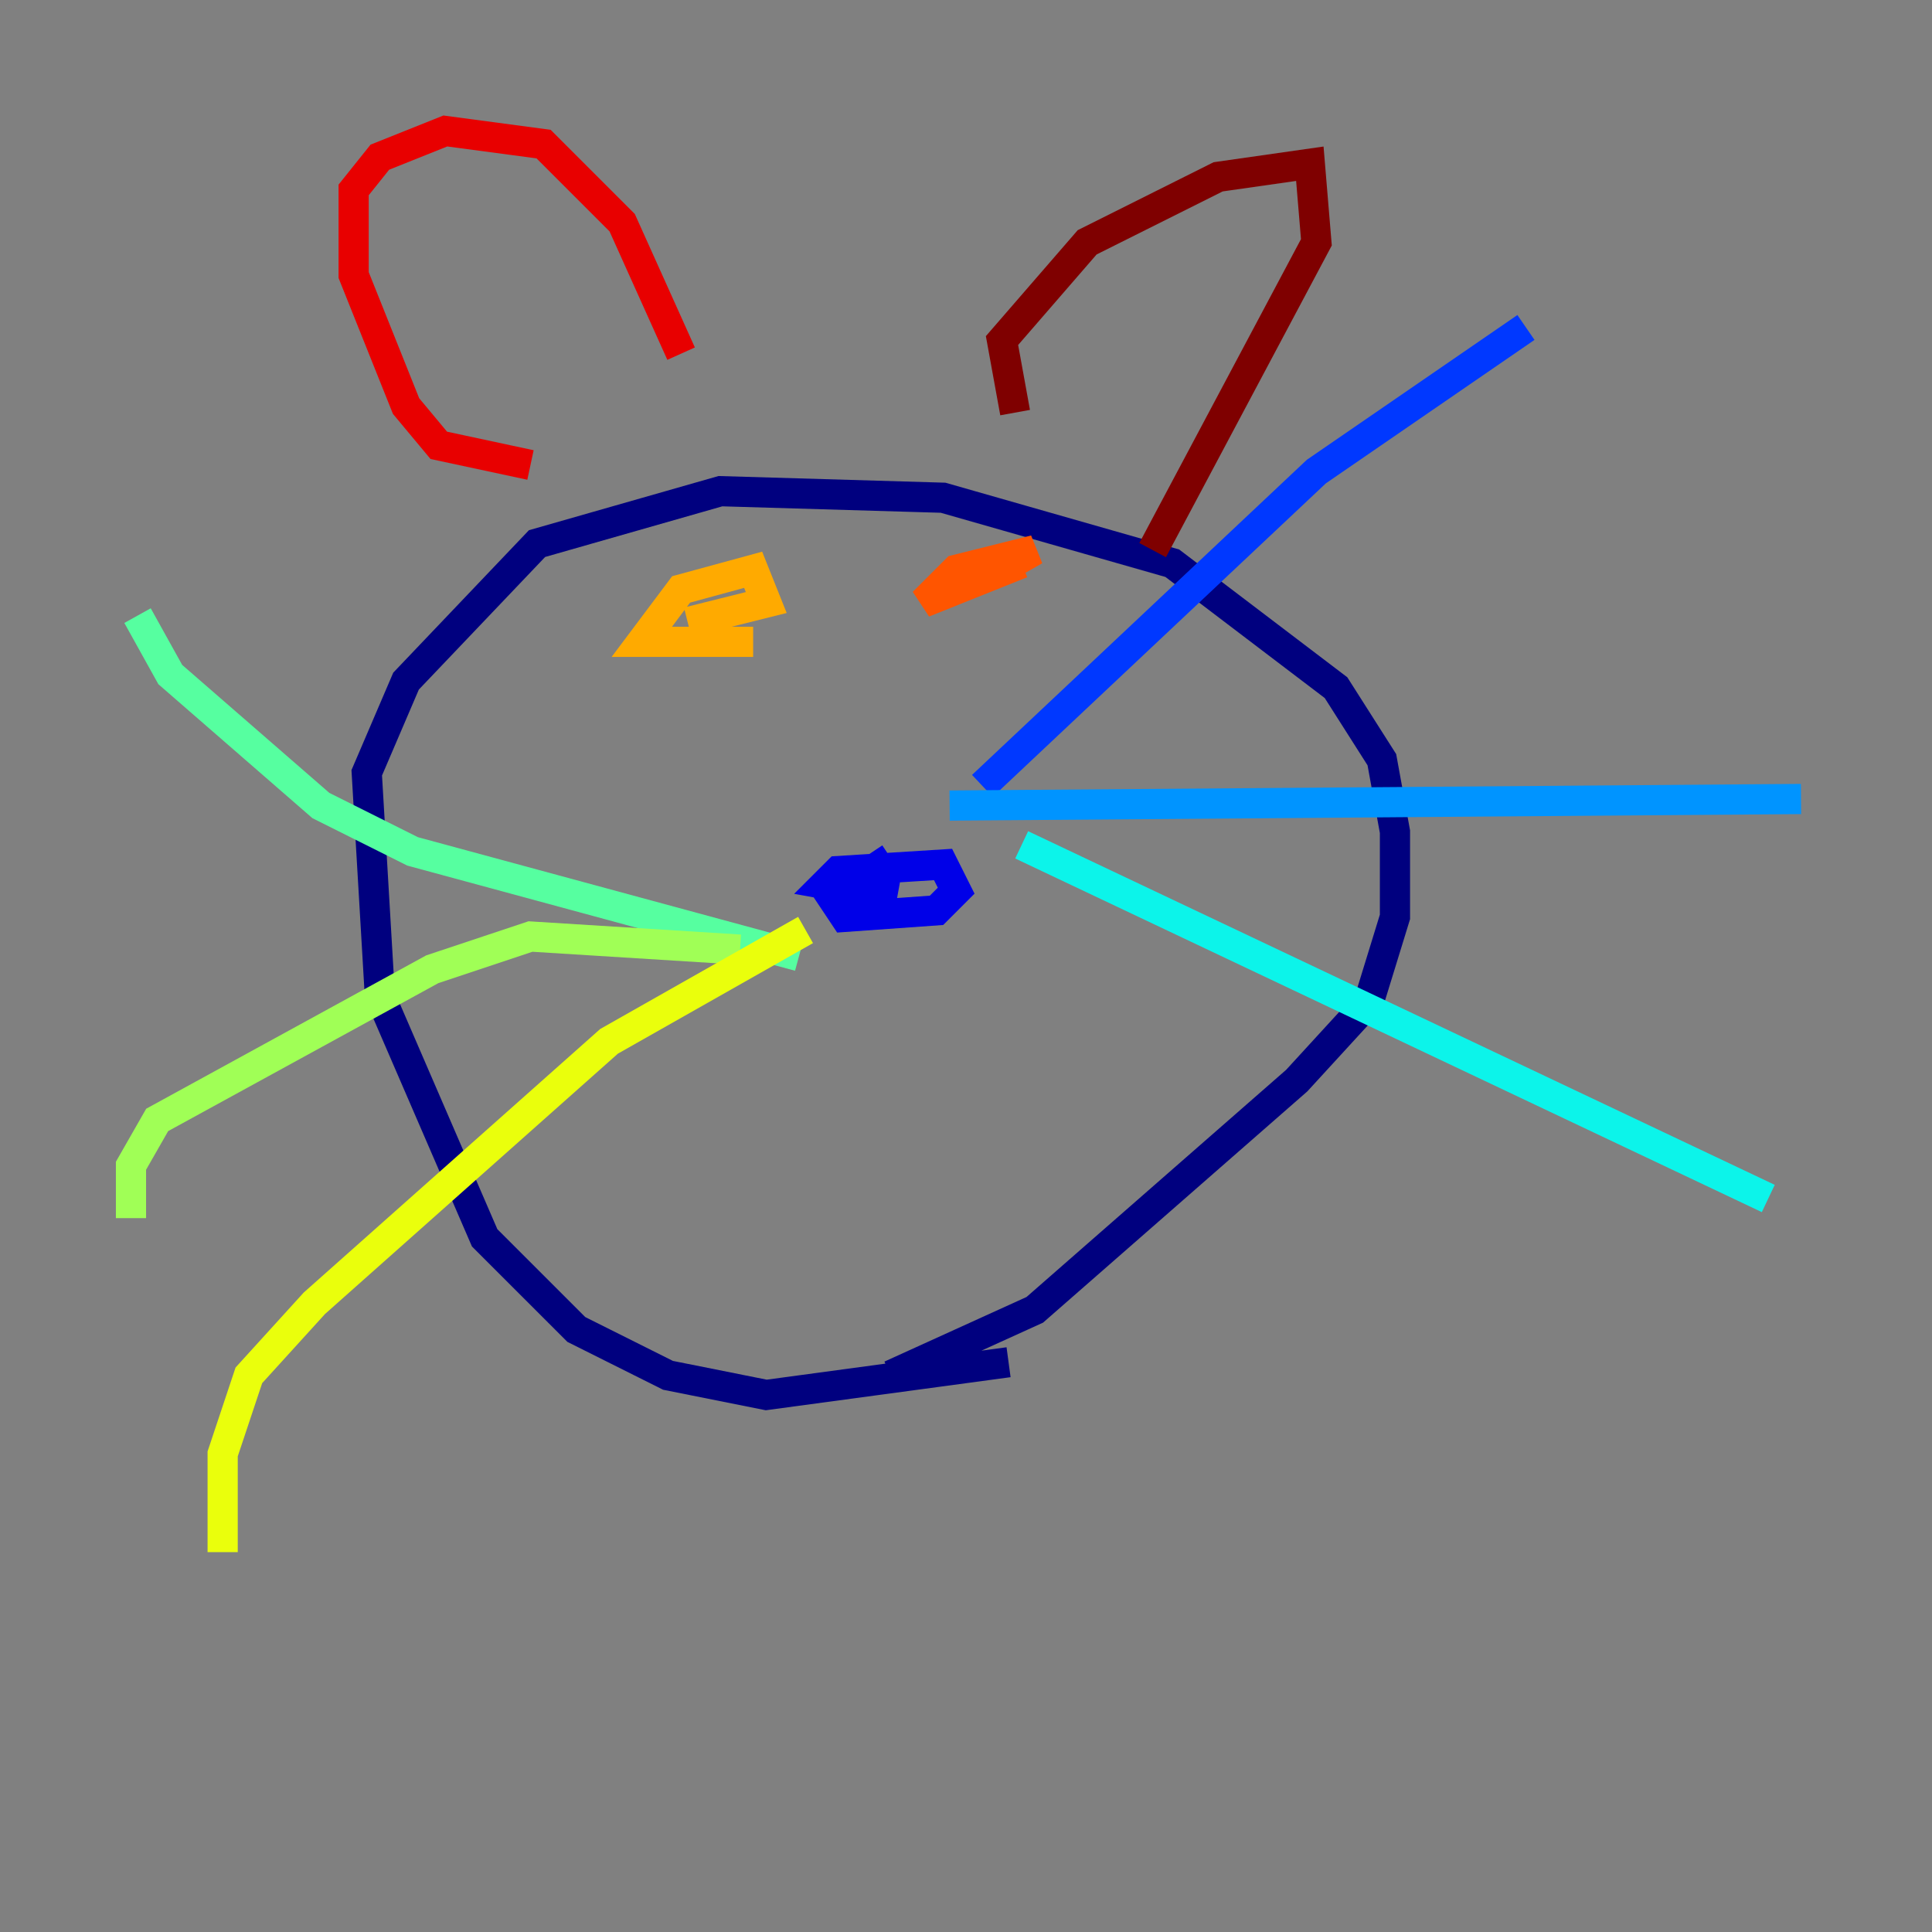 <?xml version="1.0" encoding="utf-8" ?>
<svg baseProfile="tiny" height="128" version="1.2" viewBox="0,0,128,128" width="128" xmlns="http://www.w3.org/2000/svg" xmlns:ev="http://www.w3.org/2001/xml-events" xmlns:xlink="http://www.w3.org/1999/xlink"><rect x="0" y="0" width="128" height="128" fill="#808080" stroke="none"/><defs /><polyline fill="none" points="66.82,90.251 50.766,92.42 44.258,91.119 38.183,88.081 32.108,82.007 25.166,65.953 24.298,51.2 26.902,45.125 35.58,36.014 47.729,32.542 62.481,32.976 77.668,37.315 88.515,45.559 91.552,50.332 92.42,55.105 92.42,60.746 90.685,66.386 85.912,71.593 68.556,86.78 59.01,91.119" stroke="#00007f" stroke-width="2" /><polyline fill="none" points="59.444,59.444 54.671,58.576 55.539,57.709 62.481,57.275 63.349,59.01 62.047,60.312 55.973,60.746 55.105,59.444 59.01,56.841" stroke="#0000e8" stroke-width="2" /><polyline fill="none" points="65.085,52.068 87.214,31.241 101.098,21.695" stroke="#0038ff" stroke-width="2" /><polyline fill="none" points="62.915,53.37 119.322,52.936" stroke="#0094ff" stroke-width="2" /><polyline fill="none" points="67.688,55.973 117.153,79.403" stroke="#0cf4ea" stroke-width="2" /><polyline fill="none" points="52.936,63.349 27.336,56.407 21.261,53.37 11.281,44.691 9.112,40.786" stroke="#56ffa0" stroke-width="2" /><polyline fill="none" points="49.031,62.915 35.146,62.047 28.637,64.217 10.414,74.197 8.678,77.234 8.678,80.705" stroke="#a0ff56" stroke-width="2" /><polyline fill="none" points="53.37,61.614 40.352,68.99 20.827,86.346 16.488,91.119 14.752,96.325 14.752,102.834" stroke="#eaff0c" stroke-width="2" /><polyline fill="none" points="49.898,42.522 42.522,42.522 45.125,39.051 49.898,37.749 50.766,39.919 45.559,41.22" stroke="#ffaa00" stroke-width="2" /><polyline fill="none" points="67.688,37.315 61.18,39.919 63.349,37.749 68.556,36.447 65.519,38.183" stroke="#ff5500" stroke-width="2" /><polyline fill="none" points="35.146,30.807 29.071,29.505 26.902,26.902 23.43,18.224 23.43,12.583 25.166,10.414 29.505,8.678 36.014,9.546 41.22,14.752 45.125,23.43" stroke="#e80000" stroke-width="2" /><polyline fill="none" points="67.254,27.336 66.386,22.563 72.027,16.054 80.705,11.715 86.78,10.848 87.214,16.054 76.366,36.447" stroke="#7f0000" stroke-width="2" /></svg>